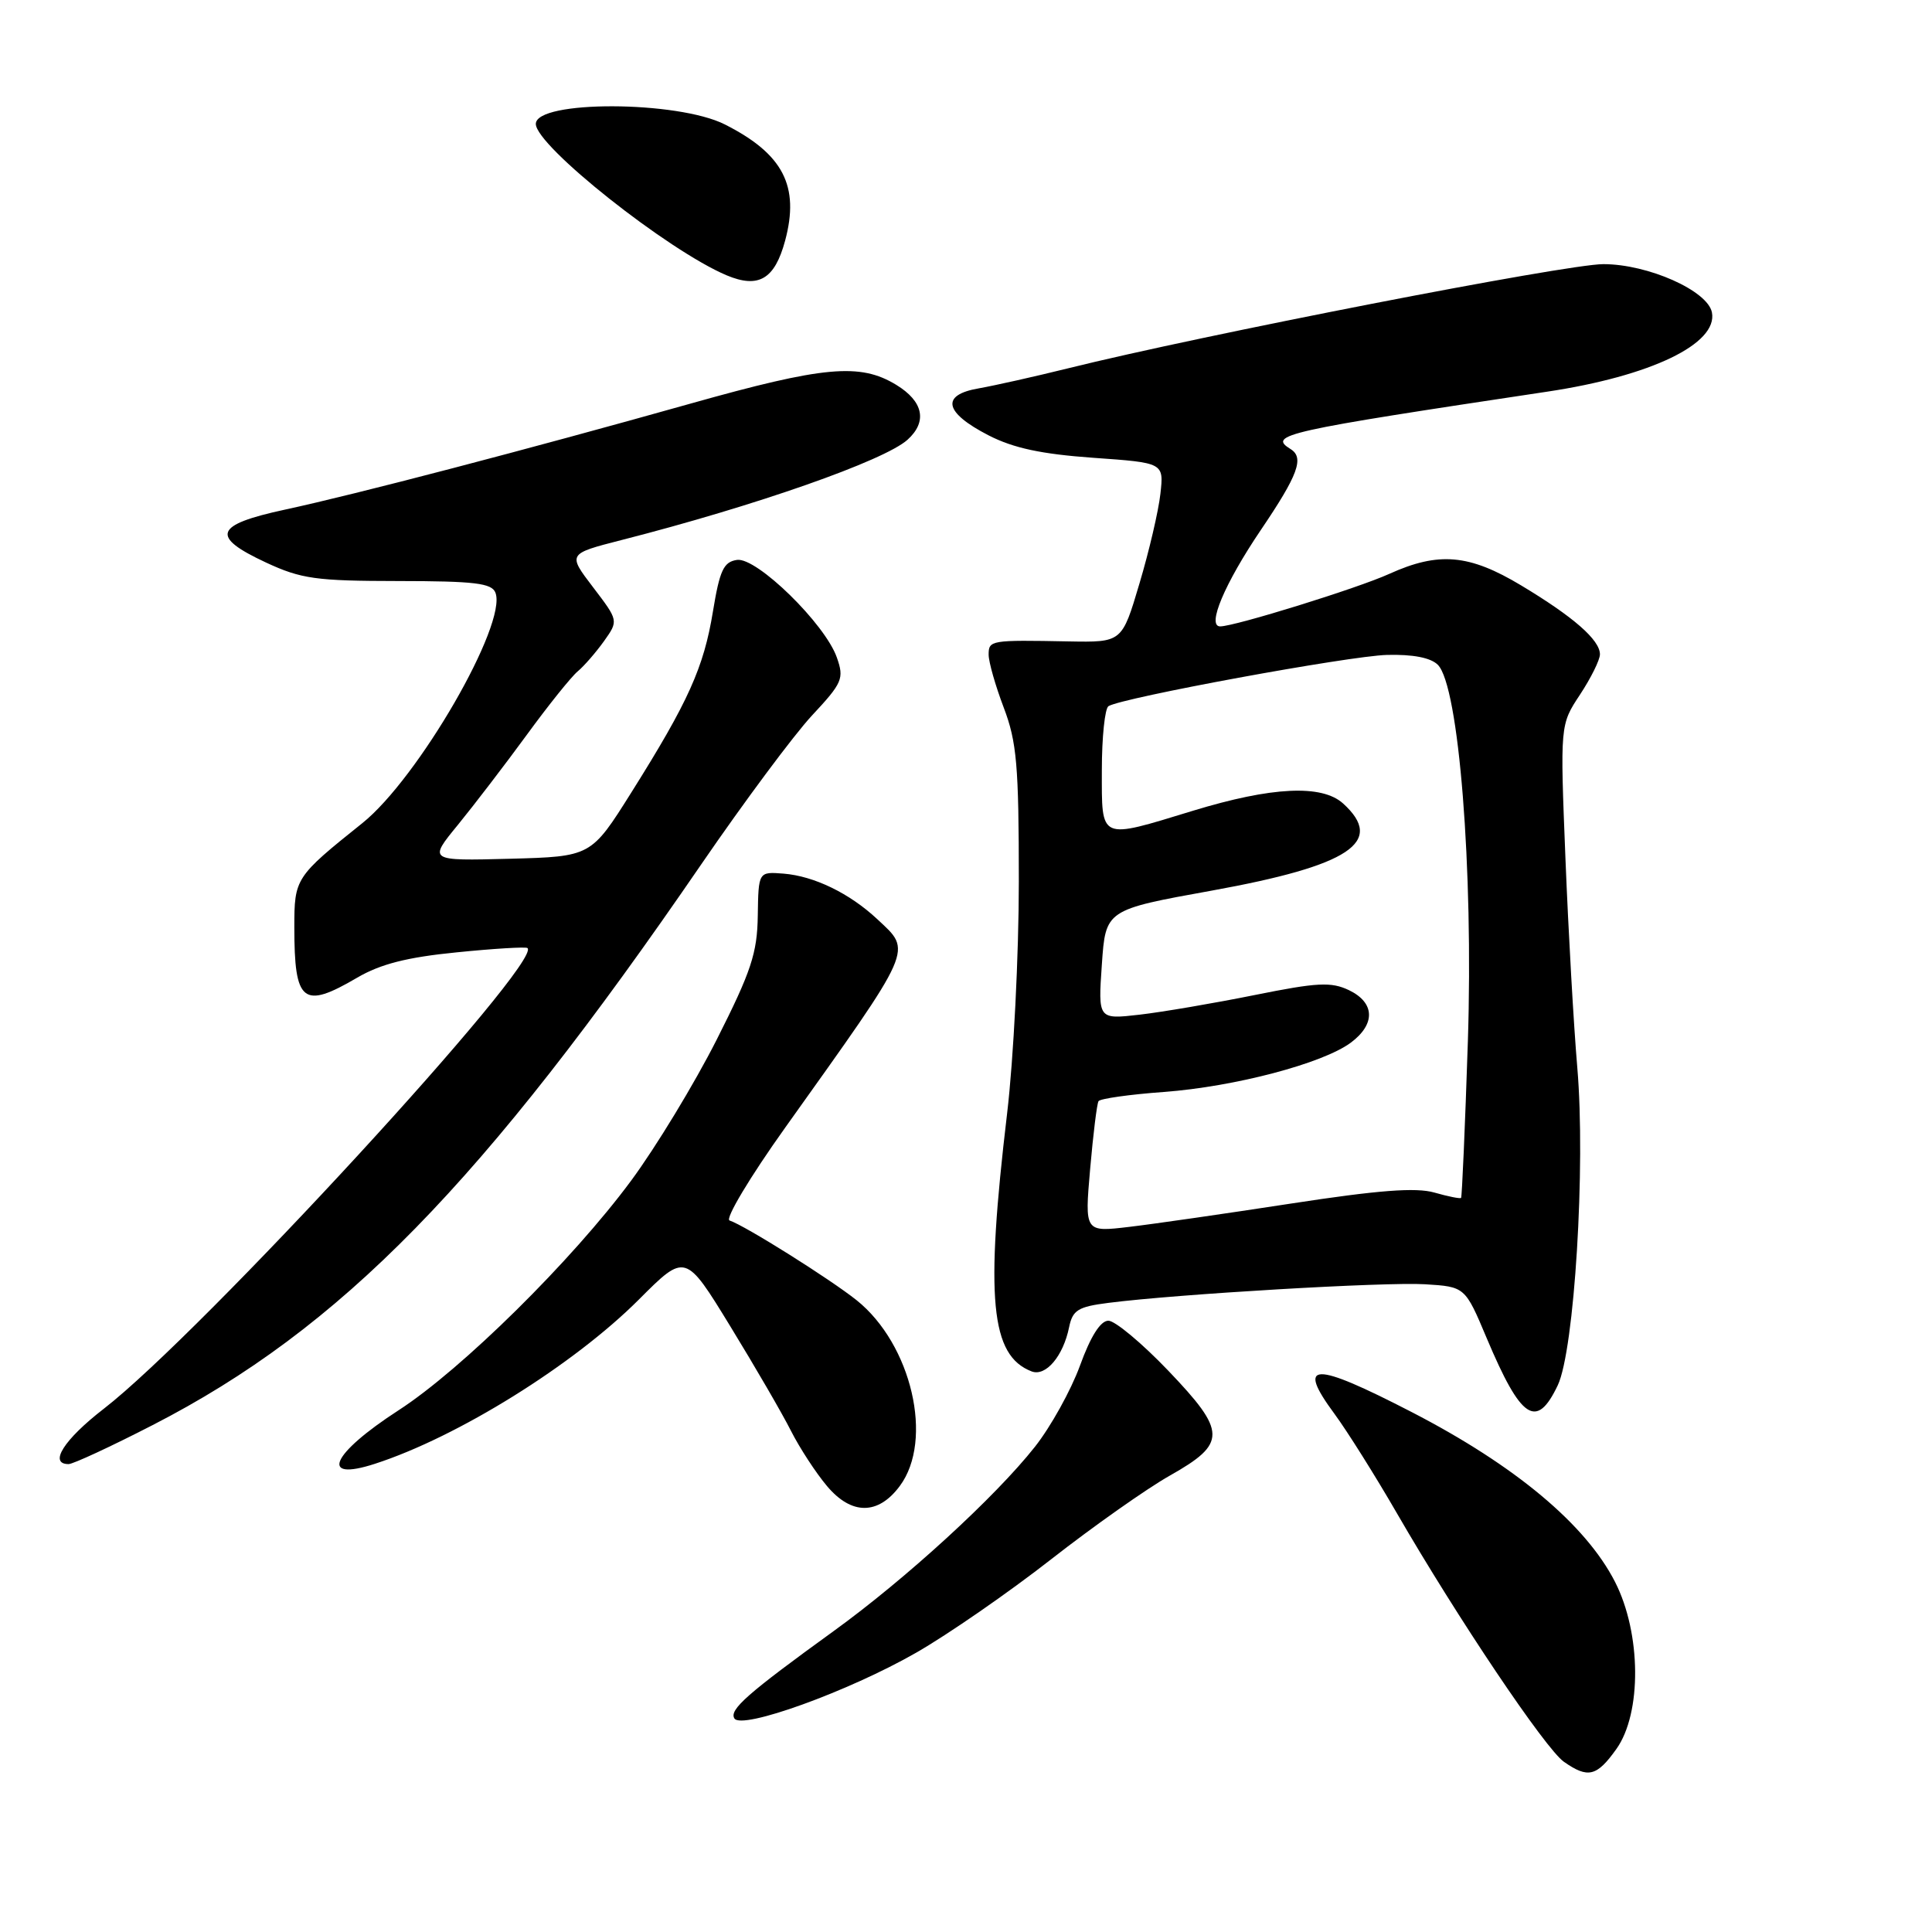 <?xml version="1.0" encoding="UTF-8" standalone="no"?>
<!DOCTYPE svg PUBLIC "-//W3C//DTD SVG 1.1//EN" "http://www.w3.org/Graphics/SVG/1.1/DTD/svg11.dtd" >
<svg xmlns="http://www.w3.org/2000/svg" xmlns:xlink="http://www.w3.org/1999/xlink" version="1.1" viewBox="0 0 256 256">
 <g >
 <path fill="currentColor"
d=" M 214.18 231.75 C 217.56 227.01 217.48 216.42 214.00 209.61 C 210.12 202.01 200.78 194.20 187.10 187.13 C 173.99 180.36 171.70 180.40 176.83 187.35 C 178.51 189.63 182.23 195.55 185.09 200.50 C 193.11 214.37 204.77 231.73 207.23 233.45 C 210.42 235.68 211.58 235.40 214.18 231.75 Z  M 121.38 219.00 C 125.58 216.60 133.63 211.03 139.26 206.63 C 144.89 202.23 151.97 197.24 155.00 195.53 C 162.58 191.25 162.56 189.74 154.79 181.61 C 151.31 177.97 147.74 175.00 146.87 175.00 C 145.82 175.00 144.51 177.07 143.10 180.96 C 141.90 184.24 139.22 189.07 137.13 191.71 C 131.88 198.36 120.02 209.21 110.50 216.10 C 99.02 224.41 96.60 226.54 97.31 227.70 C 98.27 229.24 112.42 224.13 121.38 219.00 Z  M 119.23 196.90 C 123.75 190.82 120.80 178.13 113.51 172.29 C 109.96 169.46 98.74 162.41 96.67 161.72 C 96.05 161.52 99.35 155.99 104.04 149.42 C 121.29 125.23 120.88 126.14 116.25 121.80 C 112.58 118.37 107.89 116.09 103.83 115.76 C 100.50 115.50 100.50 115.50 100.41 121.33 C 100.34 126.30 99.53 128.73 94.96 137.77 C 92.01 143.60 86.91 152.00 83.63 156.44 C 75.82 167.00 61.18 181.46 52.81 186.87 C 43.87 192.66 42.23 196.38 49.68 193.96 C 60.65 190.41 76.02 180.84 84.66 172.19 C 90.82 166.02 90.82 166.02 96.78 175.76 C 100.06 181.12 103.68 187.35 104.82 189.62 C 105.97 191.88 108.11 195.17 109.59 196.92 C 112.83 200.77 116.36 200.77 119.23 196.90 Z  M 20.21 188.84 C 45.14 176.04 63.92 156.84 92.94 114.50 C 98.60 106.25 105.19 97.39 107.58 94.82 C 111.63 90.48 111.87 89.92 110.89 87.13 C 109.34 82.68 100.28 73.82 97.66 74.19 C 95.88 74.45 95.37 75.55 94.47 81.01 C 93.26 88.43 91.22 92.97 83.66 105.00 C 78.32 113.50 78.32 113.50 67.54 113.79 C 56.76 114.07 56.76 114.07 60.68 109.29 C 62.83 106.65 66.94 101.29 69.81 97.36 C 72.67 93.44 75.71 89.65 76.56 88.95 C 77.40 88.25 78.96 86.45 80.03 84.96 C 81.96 82.24 81.96 82.24 78.59 77.82 C 75.21 73.39 75.21 73.39 82.35 71.56 C 100.06 67.04 117.18 61.04 120.25 58.27 C 122.91 55.87 122.36 53.19 118.75 50.99 C 113.96 48.07 109.18 48.50 91.46 53.49 C 69.84 59.57 47.13 65.51 37.75 67.53 C 28.39 69.55 27.84 71.09 35.25 74.54 C 39.92 76.71 41.87 76.98 52.78 76.99 C 62.90 77.00 65.17 77.27 65.65 78.54 C 67.24 82.68 55.42 103.14 48.00 109.08 C 39.12 116.19 39.00 116.38 39.00 122.87 C 39.00 132.86 40.13 133.77 47.34 129.54 C 50.42 127.74 53.94 126.84 60.52 126.19 C 65.46 125.69 69.68 125.44 69.89 125.62 C 71.99 127.38 26.64 176.70 13.75 186.67 C 8.47 190.75 6.41 194.00 9.09 194.00 C 9.68 194.00 14.69 191.68 20.21 188.84 Z  M 206.41 183.56 C 208.62 178.90 210.12 154.50 209.00 141.46 C 208.53 135.98 207.82 123.52 207.43 113.76 C 206.72 96.03 206.72 96.03 209.36 92.04 C 210.81 89.84 212.00 87.44 212.00 86.70 C 212.00 84.80 208.49 81.73 201.56 77.57 C 194.67 73.43 190.63 73.08 184.09 76.04 C 179.92 77.94 163.61 83.00 161.68 83.00 C 159.87 83.00 162.27 77.32 167.07 70.22 C 172.02 62.91 172.85 60.64 171.00 59.50 C 167.96 57.62 170.10 57.14 205.00 51.90 C 218.74 49.84 227.64 45.56 226.84 41.40 C 226.28 38.52 218.38 35.00 212.45 35.00 C 207.56 35.00 159.24 44.40 141.50 48.81 C 137.10 49.90 131.78 51.09 129.69 51.46 C 124.61 52.33 125.10 54.66 131.00 57.69 C 134.29 59.38 138.01 60.17 144.86 60.66 C 154.22 61.32 154.22 61.32 153.76 65.43 C 153.51 67.69 152.26 73.05 150.98 77.33 C 148.67 85.12 148.67 85.12 141.59 84.99 C 131.25 84.79 131.00 84.83 131.00 86.75 C 131.00 87.71 131.90 90.87 133.00 93.76 C 134.73 98.30 135.00 101.44 135.00 116.77 C 135.00 126.53 134.30 140.36 133.45 147.51 C 130.53 172.08 131.25 179.62 136.70 181.72 C 138.57 182.43 140.88 179.70 141.66 175.87 C 142.13 173.59 142.84 173.15 146.85 172.64 C 155.96 171.47 183.59 169.85 188.81 170.17 C 194.13 170.50 194.13 170.50 197.00 177.32 C 201.55 188.11 203.60 189.47 206.41 183.56 Z  M 104.03 31.90 C 105.98 24.65 103.78 20.40 96.05 16.49 C 89.78 13.32 71.00 13.27 71.00 16.42 C 71.00 19.33 88.50 33.20 96.28 36.48 C 100.52 38.26 102.65 37.00 104.03 31.90 Z  M 144.45 154.89 C 144.85 150.29 145.35 146.24 145.56 145.91 C 145.76 145.58 149.66 145.02 154.22 144.69 C 163.62 143.99 175.29 140.91 179.00 138.15 C 182.29 135.69 182.19 132.86 178.74 131.20 C 176.38 130.08 174.57 130.17 166.24 131.85 C 160.88 132.93 154.03 134.10 151.00 134.45 C 145.50 135.08 145.50 135.08 146.00 127.82 C 146.50 120.55 146.50 120.55 160.57 118.01 C 178.86 114.70 183.59 111.56 177.96 106.46 C 175.14 103.92 168.52 104.24 158.07 107.43 C 145.56 111.25 146.00 111.44 146.00 102.06 C 146.00 97.69 146.40 93.87 146.88 93.57 C 148.72 92.44 178.72 86.92 183.78 86.78 C 187.23 86.69 189.58 87.15 190.52 88.09 C 193.31 90.88 195.24 115.16 194.50 138.00 C 194.13 149.28 193.72 158.60 193.60 158.73 C 193.47 158.86 191.88 158.54 190.06 158.02 C 187.62 157.32 182.64 157.70 171.12 159.47 C 162.53 160.79 152.85 162.19 149.61 162.57 C 143.72 163.27 143.72 163.27 144.45 154.89 Z "/>
</g>
</svg>